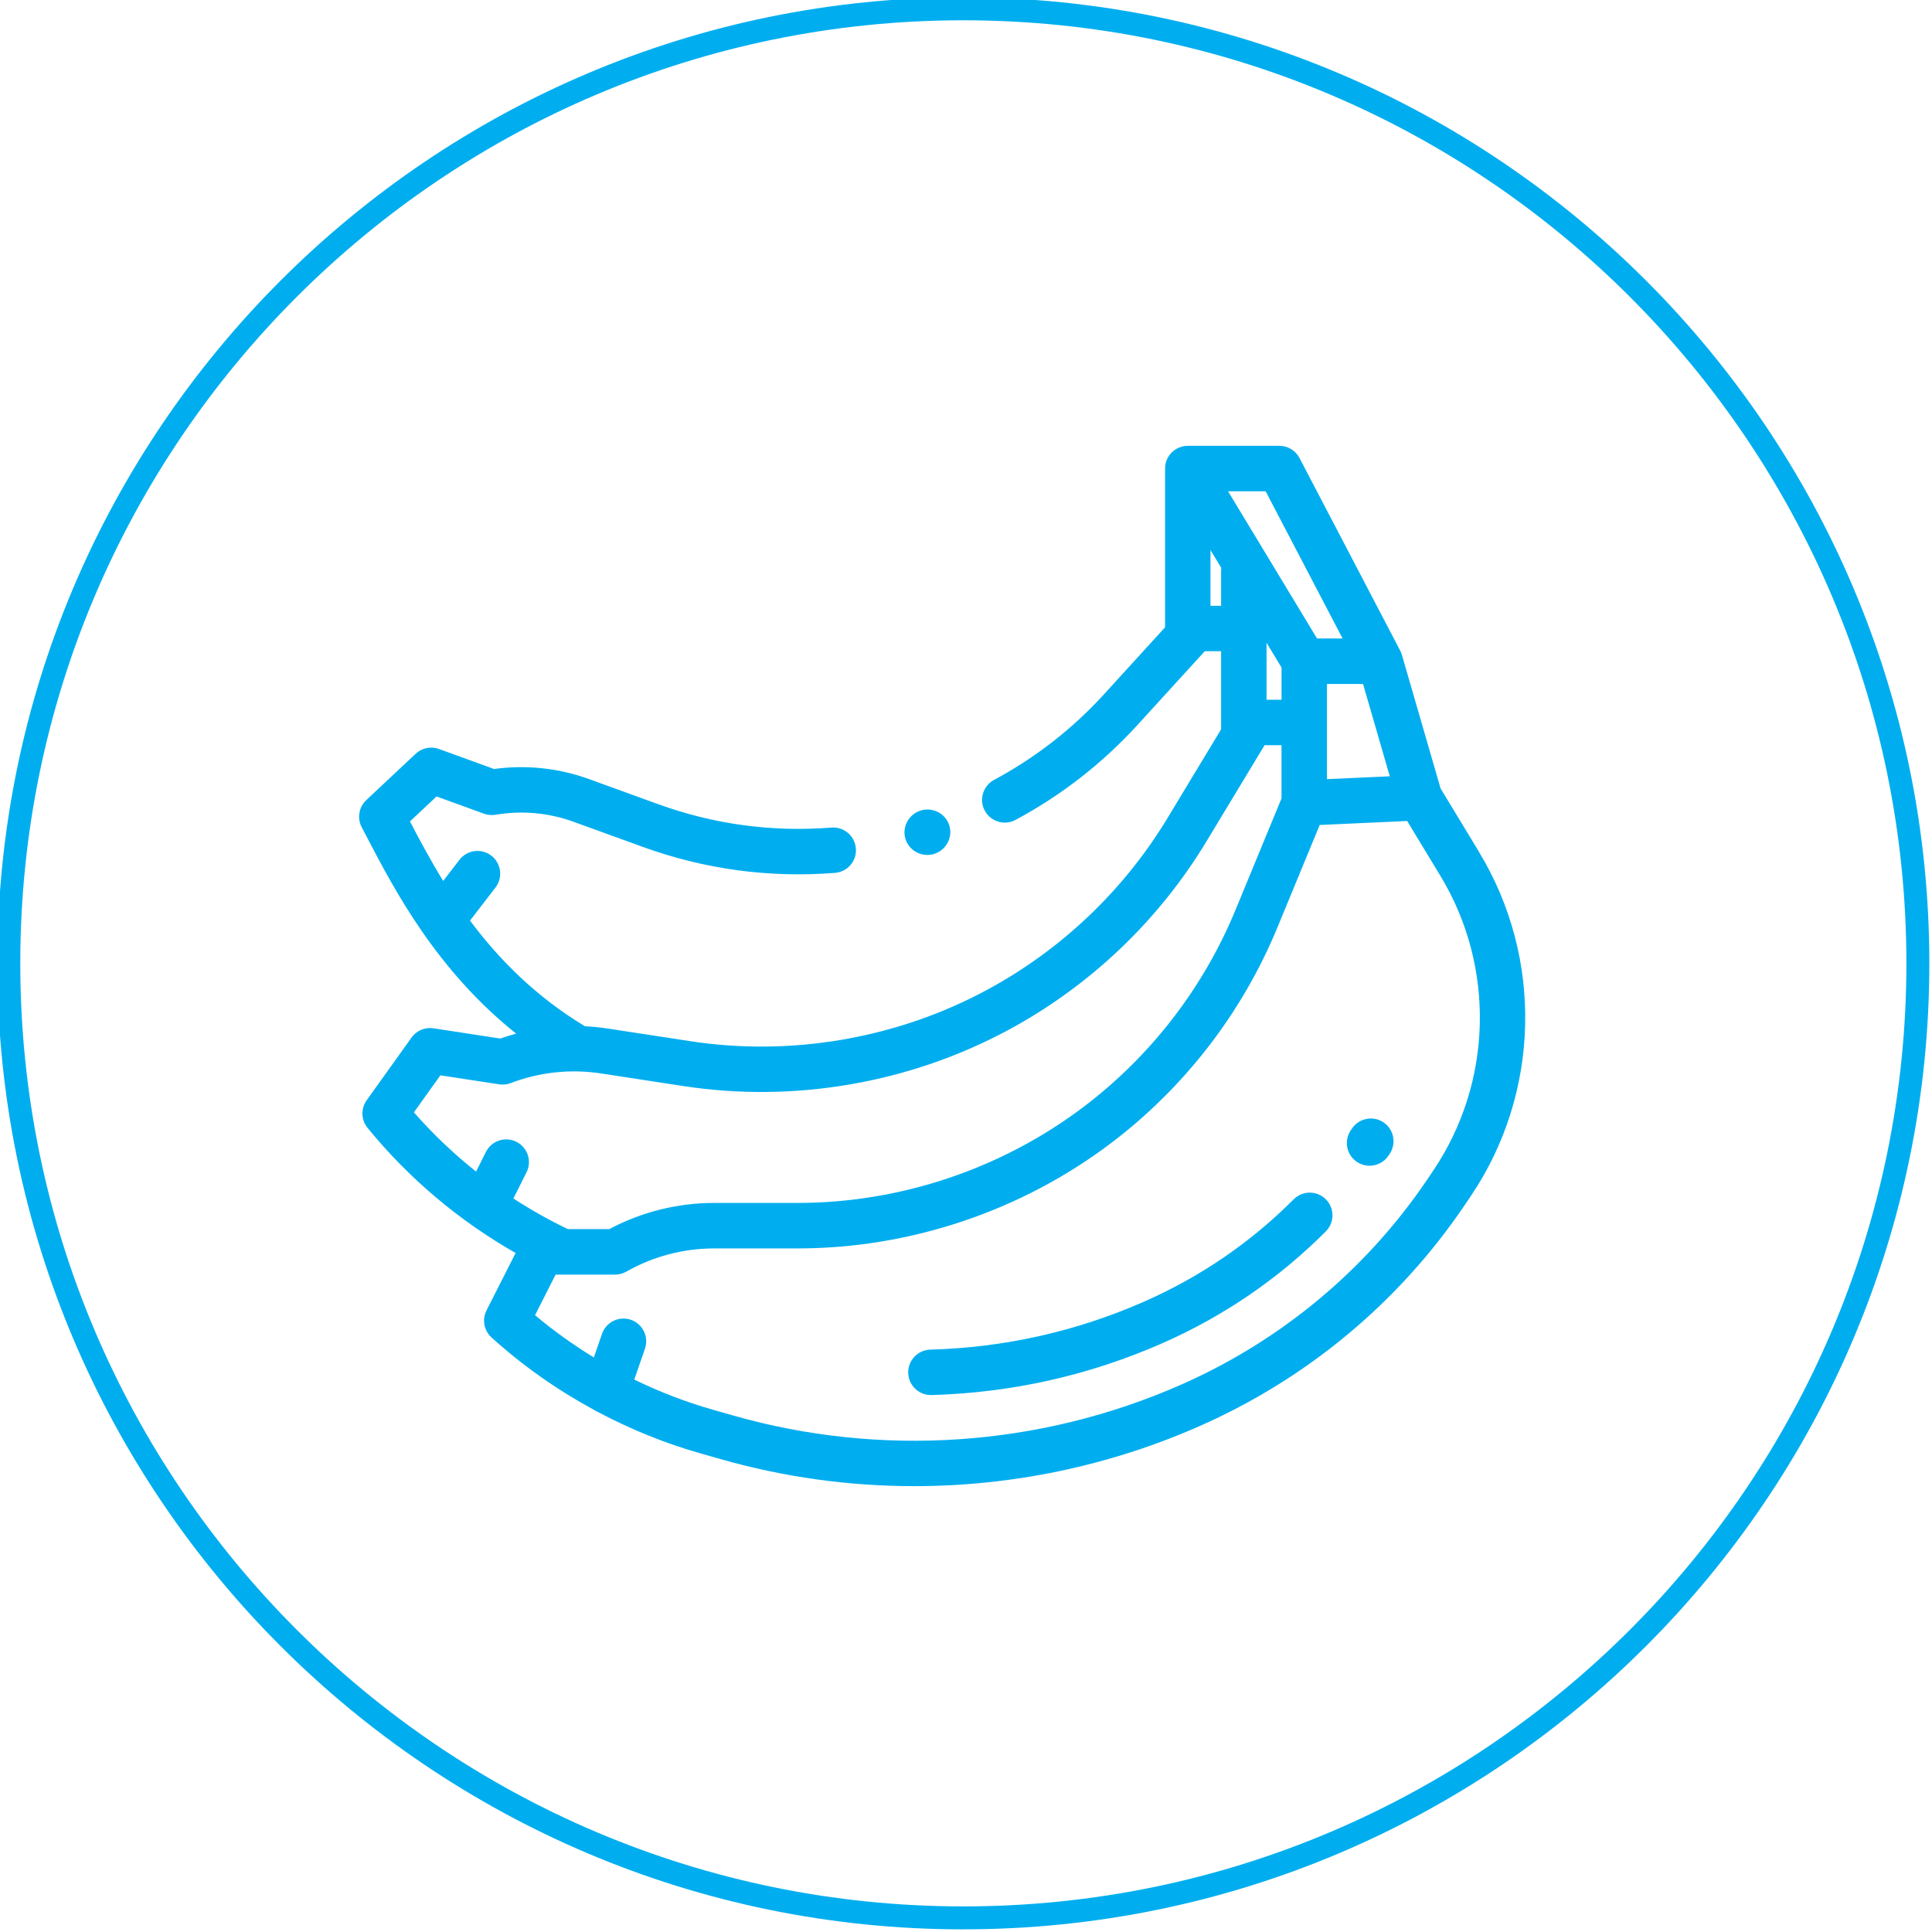 <?xml version="1.0" encoding="UTF-8"?><svg id="Layer_1" xmlns="http://www.w3.org/2000/svg" viewBox="0 0 617.18 617.18"><defs><style>.cls-1{fill:#00aeef;}</style></defs><path class="cls-1" d="M307.74,616.34C137.58,616.34-.85,477.9-.85,307.74S137.58-.85,307.74-.85s308.59,138.44,308.59,308.59-138.44,308.59-308.59,308.59Zm0-609.86C141.62,6.48,6.48,141.63,6.48,307.74s135.15,301.26,301.26,301.26,301.26-135.15,301.26-301.26S473.86,6.48,307.74,6.48Z"/><g><path class="cls-1" d="M472.56,272.27l-12.36-20.39-12.36-42.67s0,0-.01,0c-.13-.46-.3-.92-.53-1.35l-32.17-61.54c-1.25-2.39-3.73-3.9-6.43-3.9h-29.27c-2.62,0-5.03,1.41-6.32,3.69-.71,1.25-1,2.66-.91,4.05-.02,.2-.03,.4-.03,.61v49.64l-19.5,21.38c-10.1,11.07-21.92,20.27-35.12,27.35-3.53,1.89-4.86,6.29-2.97,9.82,1.31,2.44,3.81,3.83,6.4,3.83,1.16,0,2.33-.28,3.42-.86,14.66-7.86,27.77-18.07,38.99-30.36l21.48-23.54h5.21v24.96l-17.07,28.26c-13.94,23.08-33.84,42.06-57.56,54.89-28.82,15.58-62.52,21.43-94.91,16.47l-26.37-4.04c-2.43-.37-4.87-.61-7.31-.73-16-9.65-27.74-21.72-36.71-33.76l8.13-10.56c2.45-3.17,1.85-7.73-1.32-10.18-3.17-2.45-7.73-1.86-10.18,1.32l-5.2,6.75c-4.19-6.8-7.64-13.3-10.62-19.01l8.5-7.97,15.17,5.51c1.18,.43,2.46,.54,3.7,.33,8.33-1.42,16.93-.65,24.88,2.24l22.01,7.99c19.81,7.2,40.51,10,61.53,8.34,4-.32,6.98-3.81,6.66-7.81-.32-3.99-3.81-6.98-7.81-6.66-18.93,1.5-37.59-1.03-55.44-7.51l-22.01-7.99c-9.68-3.52-20.13-4.62-30.32-3.21l-17.61-6.4c-2.57-.93-5.45-.34-7.44,1.53l-15.77,14.8c-2.39,2.24-2.98,5.8-1.45,8.69,.62,1.17,1.26,2.39,1.92,3.67,8.55,16.35,21.95,41.94,47.41,62.25-1.71,.46-3.4,.97-5.07,1.56l-21.35-3.27c-2.71-.41-5.41,.73-7,2.95l-14.34,20.04c-1.9,2.66-1.79,6.27,.27,8.8,13.08,16.07,29.26,29.72,47.31,39.99l-9.29,18.33c-1.48,2.92-.82,6.46,1.6,8.66,9.89,8.96,20.9,16.71,32.65,23.08,.37,.25,.77,.47,1.2,.65,10.43,5.55,21.43,10.03,32.77,13.26l6.57,1.87c20.22,5.77,41.04,8.63,61.83,8.63,31.14,0,62.19-6.42,91.01-19.11,34.55-15.21,63.91-39.68,84.91-70.76l1.86-2.75c22.19-32.84,23.26-75.96,2.71-109.86Zm-28.59-24.28l-20.07,.91v-30.41h11.52l8.55,29.5Zm-39.66-91.05l24.58,47.03h-8.16l-28.43-47.03h12Zm5.08,56.31v10.29h-4.79v-18.21l4.79,7.93Zm-19.31-30.95v11.22h-3.39v-17.8l3.45,5.7c-.03,.29-.06,.58-.06,.88Zm-226.07,200.56l4.19-8.37c1.8-3.58,.35-7.94-3.24-9.74-3.58-1.8-7.94-.35-9.74,3.24l-3.14,6.27c-7.17-5.71-13.84-12.05-19.86-18.92l8.46-11.83,18.79,2.88c1.24,.19,2.52,.05,3.69-.4,9.16-3.5,19.12-4.57,28.81-3.08l26.37,4.04c35.49,5.44,72.42-.97,104.01-18.05,25.99-14.06,47.81-34.86,63.08-60.15l18.54-30.7h5.41v17l-14.69,35.61c-10.28,24.92-27.08,46.7-48.59,62.97-26.13,19.77-58.56,30.65-91.32,30.65h-26.68c-11.66,0-23.19,2.88-33.46,8.36h-13.23c-6-2.87-11.82-6.15-17.41-9.79Zm293.81-8.85l-1.86,2.75c-19.47,28.81-46.7,51.5-78.74,65.61-44.97,19.8-95.76,23.29-143.02,9.81l-6.57-1.87c-8.59-2.45-16.97-5.68-25.01-9.6l3.41-9.87c1.31-3.79-.7-7.92-4.49-9.23-3.79-1.31-7.92,.7-9.23,4.49l-2.6,7.54c-6.59-4.03-12.88-8.53-18.79-13.5l6.57-12.97h2.22s.02,0,.03,0c0,0,.02,0,.03,0h16.73c1.26,0,2.49-.33,3.59-.95,8.52-4.85,18.21-7.41,28.01-7.41h26.68c35.9,0,71.44-11.93,100.07-33.59,23.57-17.83,41.98-41.69,53.25-69.01l13.48-32.67,27.94-1.27,10.62,17.53c17.62,29.07,16.7,66.05-2.33,94.21Z"/><path class="cls-1" d="M303.27,263.73c-1.16-3.83-5.28-5.97-9.11-4.82-.01,0-.03,0-.04,.01-3.83,1.18-6.04,5.26-4.87,9.08,.96,3.12,3.87,5.11,6.99,5.11,.71,0,1.43-.1,2.14-.32,3.83-1.17,6.06-5.24,4.89-9.07Z"/><path class="cls-1" d="M441.98,358.55c-3.32-2.24-7.83-1.37-10.08,1.95l-.38,.56c-2.26,3.31-1.4,7.83,1.91,10.08,1.25,.85,2.67,1.26,4.08,1.26,2.32,0,4.6-1.11,6-3.17l.41-.61c2.24-3.32,1.37-7.83-1.95-10.08Z"/><path class="cls-1" d="M423.53,383.11c-2.83-2.83-7.43-2.82-10.26,.01-13.74,13.78-29.8,24.77-47.75,32.67-21.63,9.52-44.62,14.69-68.34,15.35-4.01,.11-7.16,3.45-7.05,7.46,.11,3.94,3.34,7.05,7.25,7.05,.07,0,.14,0,.21,0,25.61-.72,50.43-6.29,73.78-16.58,19.6-8.63,37.16-20.65,52.17-35.71,2.83-2.84,2.82-7.43-.02-10.26Z"/></g></svg>